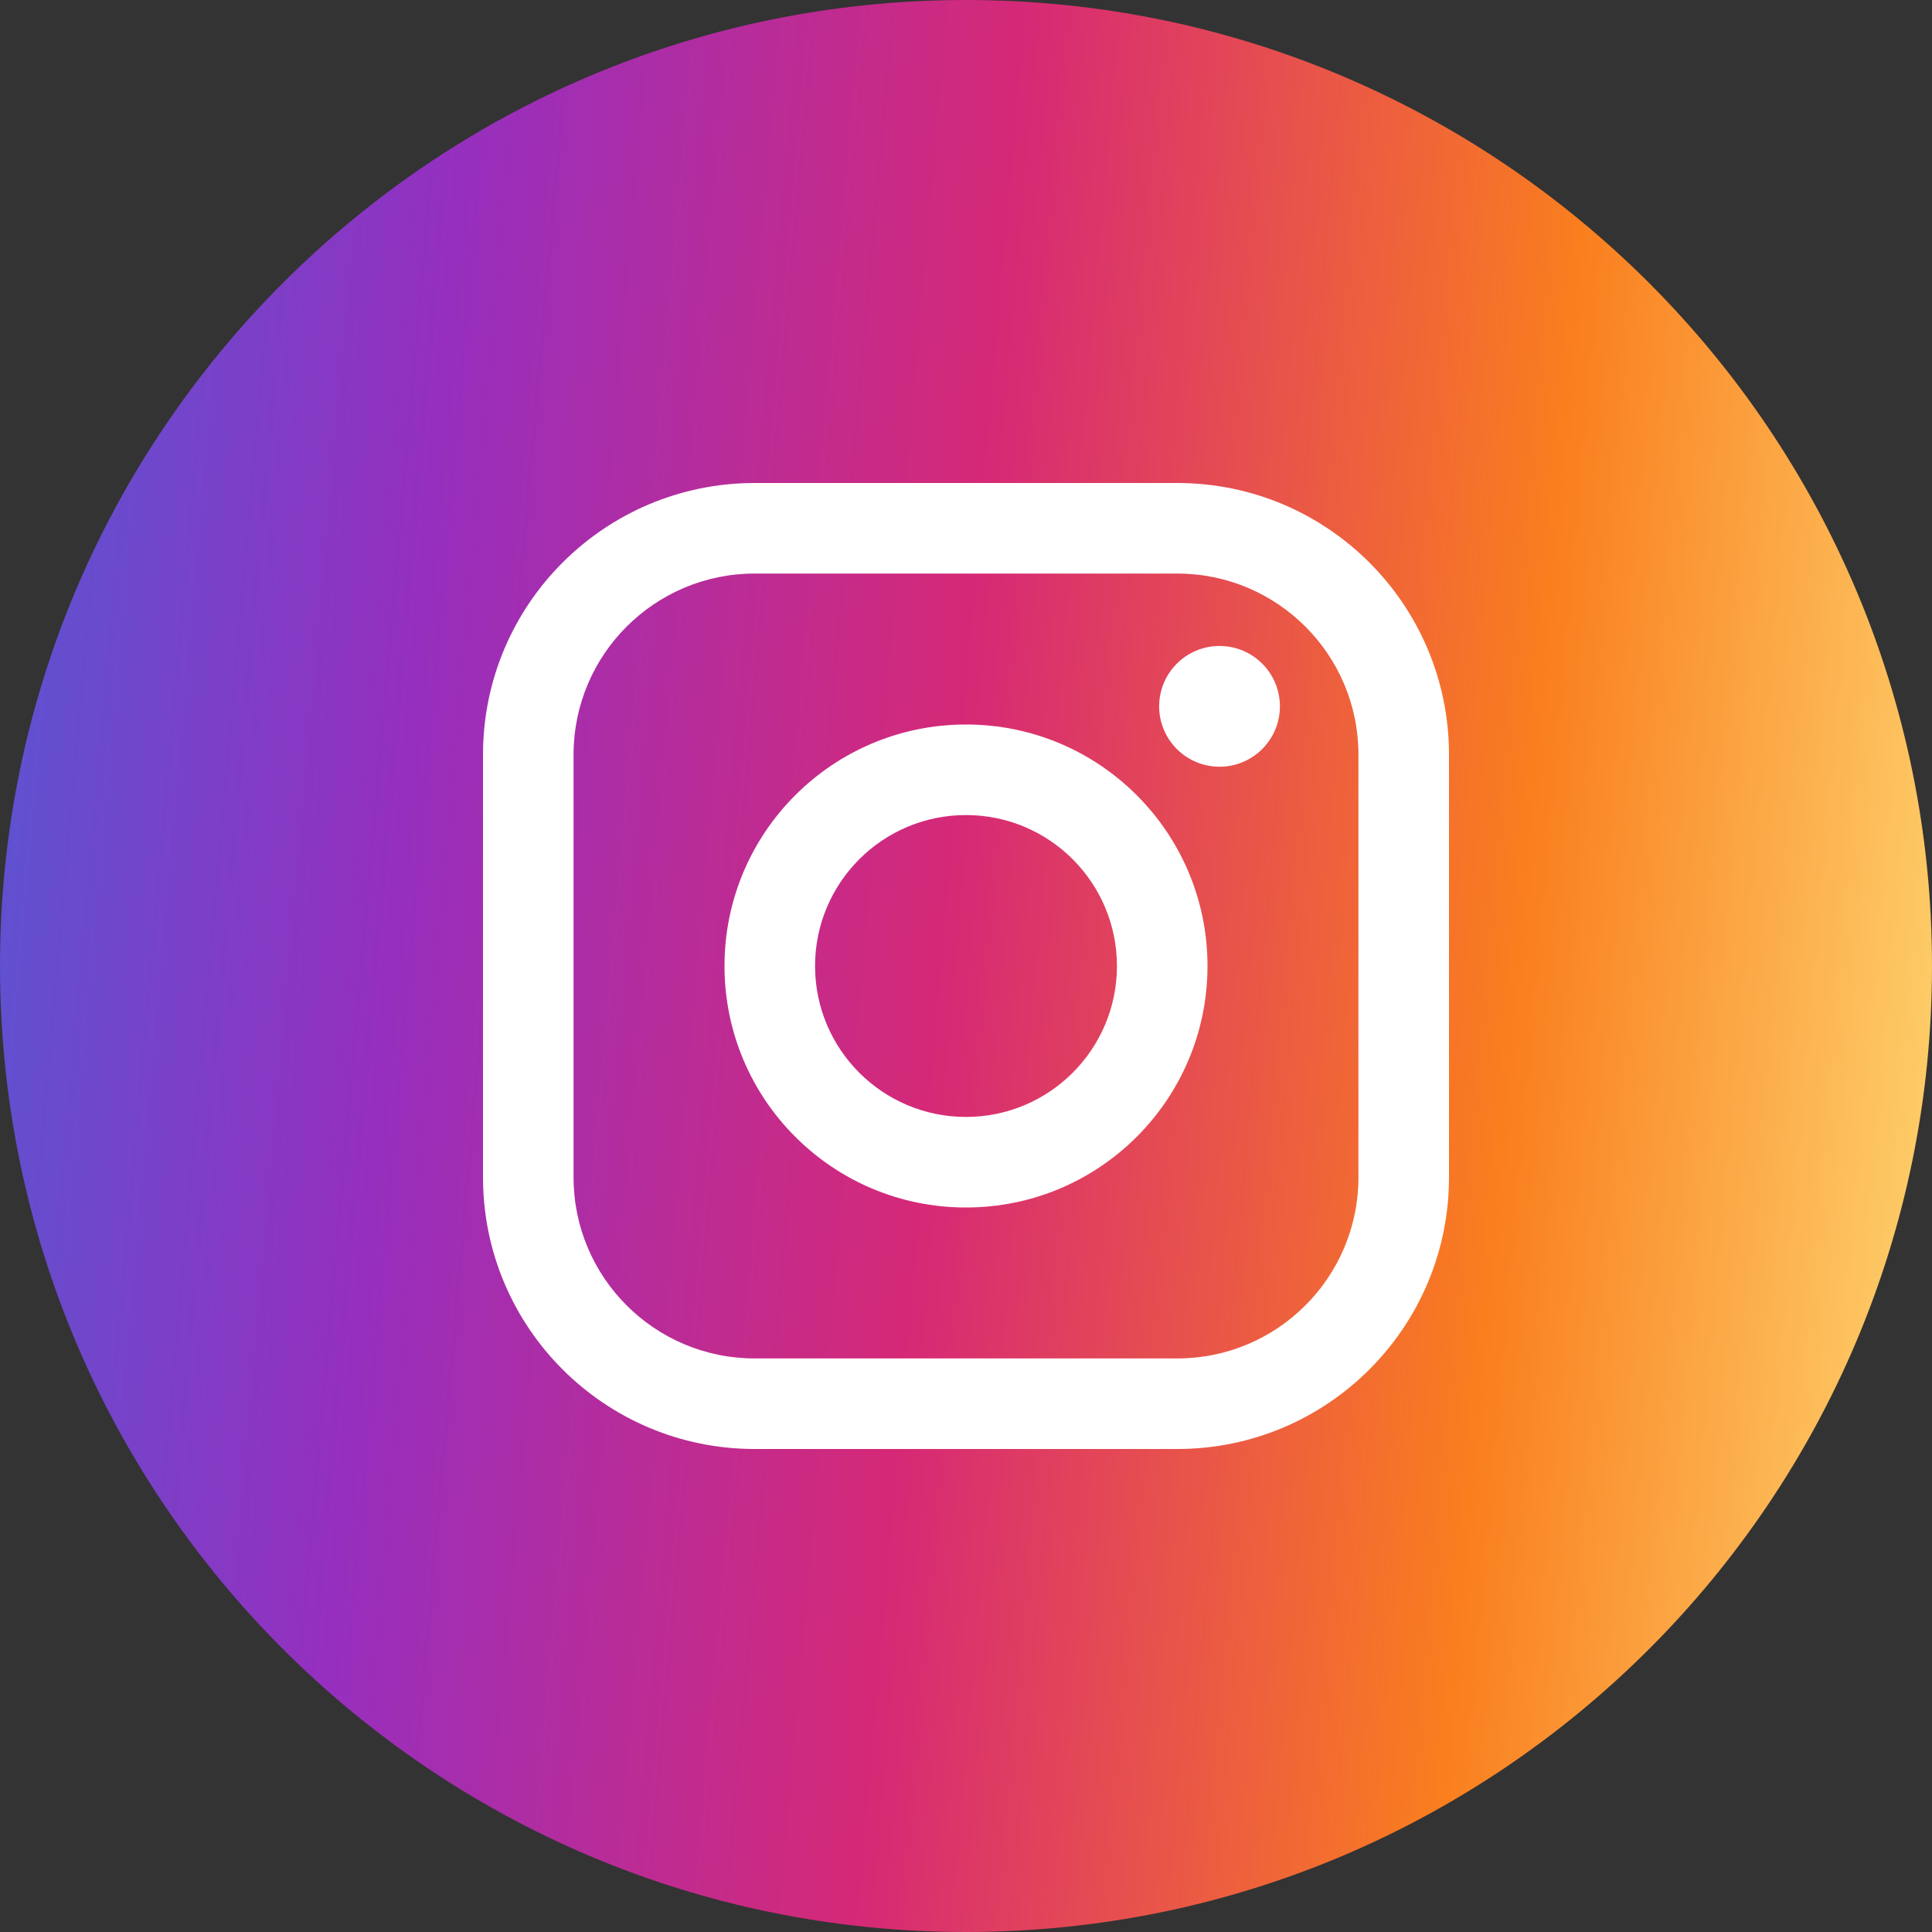 <svg width="48" height="48" viewBox="0 0 48 48" fill="none" xmlns="http://www.w3.org/2000/svg">
<rect x="0" y="0" width="48" height="48" fill="#333333" stroke="none"/>
<path fill-rule="evenodd" clip-rule="evenodd" d="M24 48C37.255 48 48 37.255 48 24C48 10.745 37.255 0 24 0C10.745 0 0 10.745 0 24C0 37.255 10.745 48 24 48Z" fill="url(#paint0_linear_271_7845)"/>
<path fill-rule="evenodd" clip-rule="evenodd" d="M24 18C20.686 18 18 20.686 18 24C18 27.314 20.686 30 24 30C27.314 30 30 27.314 30 24C30 20.686 27.314 18 24 18ZM20.25 24C20.25 26.071 21.929 27.75 24 27.75C26.071 27.75 27.75 26.071 27.75 24C27.75 21.929 26.071 20.25 24 20.25C21.929 20.25 20.25 21.929 20.25 24Z" fill="white"/>
<path d="M30.299 16.049C29.47 16.049 28.799 16.72 28.799 17.549C28.799 18.377 29.47 19.049 30.299 19.049C31.127 19.049 31.799 18.377 31.799 17.549C31.799 16.72 31.127 16.049 30.299 16.049Z" fill="white"/>
<path fill-rule="evenodd" clip-rule="evenodd" d="M18.75 12C15.022 12 12 15.022 12 18.75V29.25C12 32.978 15.022 36 18.75 36H29.25C32.978 36 36 32.978 36 29.25V18.75C36 15.022 32.978 12 29.25 12H18.75ZM29.25 14.25H18.75C16.265 14.25 14.25 16.265 14.25 18.75V29.25C14.25 31.735 16.265 33.75 18.75 33.75H29.25C31.735 33.75 33.75 31.735 33.75 29.25V18.75C33.75 16.265 31.735 14.25 29.25 14.25Z" fill="white"/>
<defs>
<linearGradient id="paint0_linear_271_7845" x1="48" y1="48" x2="-4.821" y2="43.343" gradientUnits="userSpaceOnUse">
<stop stop-color="#FEDA75"/>
<stop offset="0.234" stop-color="#FA7E1E"/>
<stop offset="0.5" stop-color="#D62976"/>
<stop offset="0.76" stop-color="#962FBF"/>
<stop offset="1" stop-color="#4F5BD5"/>
</linearGradient>
</defs>
</svg>
